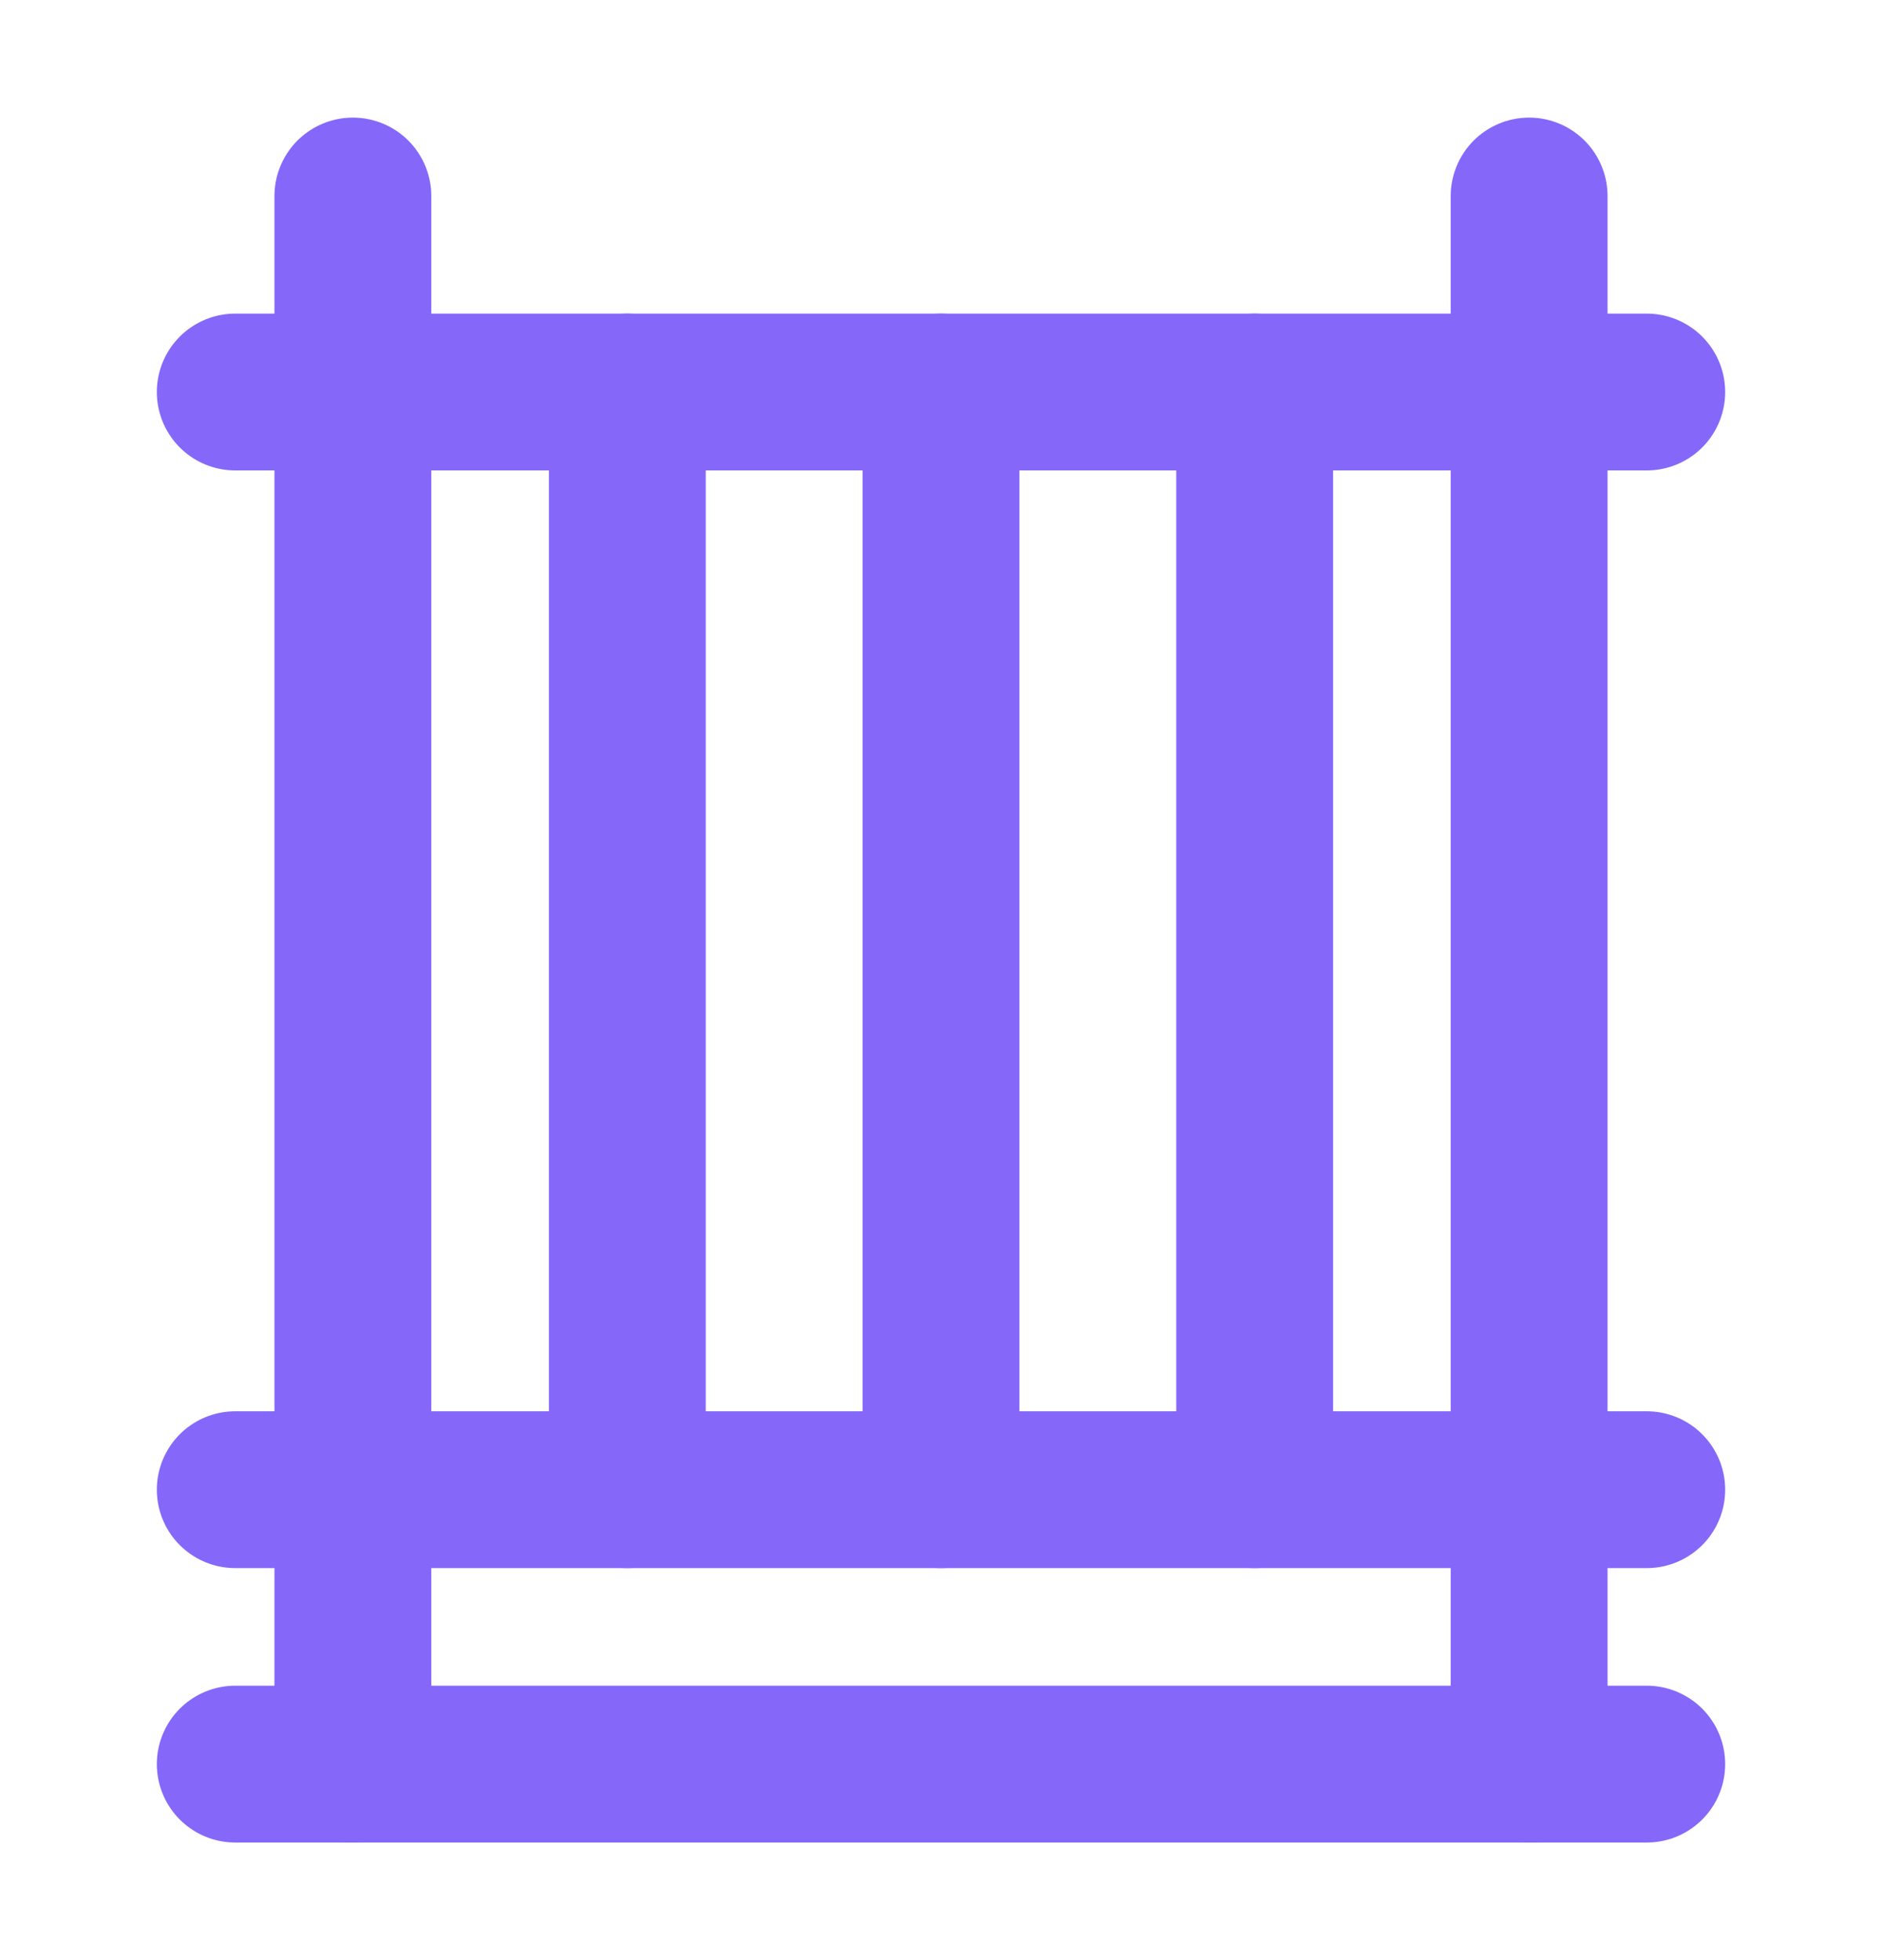<svg width="24" height="25" viewBox="0 0 24 25" fill="none" xmlns="http://www.w3.org/2000/svg">
<path d="M4.5 2.5V22.5" stroke="#8567FA" stroke-width="2" stroke-linecap="round" stroke-linejoin="round"/>
<path d="M8 5V19" stroke="#8567FA" stroke-width="2" stroke-linecap="round" stroke-linejoin="round"/>
<path d="M12 5V19" stroke="#8567FA" stroke-width="2" stroke-linecap="round" stroke-linejoin="round"/>
<path d="M16 5V19" stroke="#8567FA" stroke-width="2" stroke-linecap="round" stroke-linejoin="round"/>
<path d="M21 22.5H3" stroke="#8567FA" stroke-width="2" stroke-linecap="round" stroke-linejoin="round"/>
<path d="M21 19H3" stroke="#8567FA" stroke-width="2" stroke-linecap="round" stroke-linejoin="round"/>
<path d="M19.5 2.5V22.5" stroke="#8567FA" stroke-width="2" stroke-linecap="round" stroke-linejoin="round"/>
<path d="M21 5H3" stroke="#8567FA" stroke-width="2" stroke-linecap="round" stroke-linejoin="round"/>
</svg>
